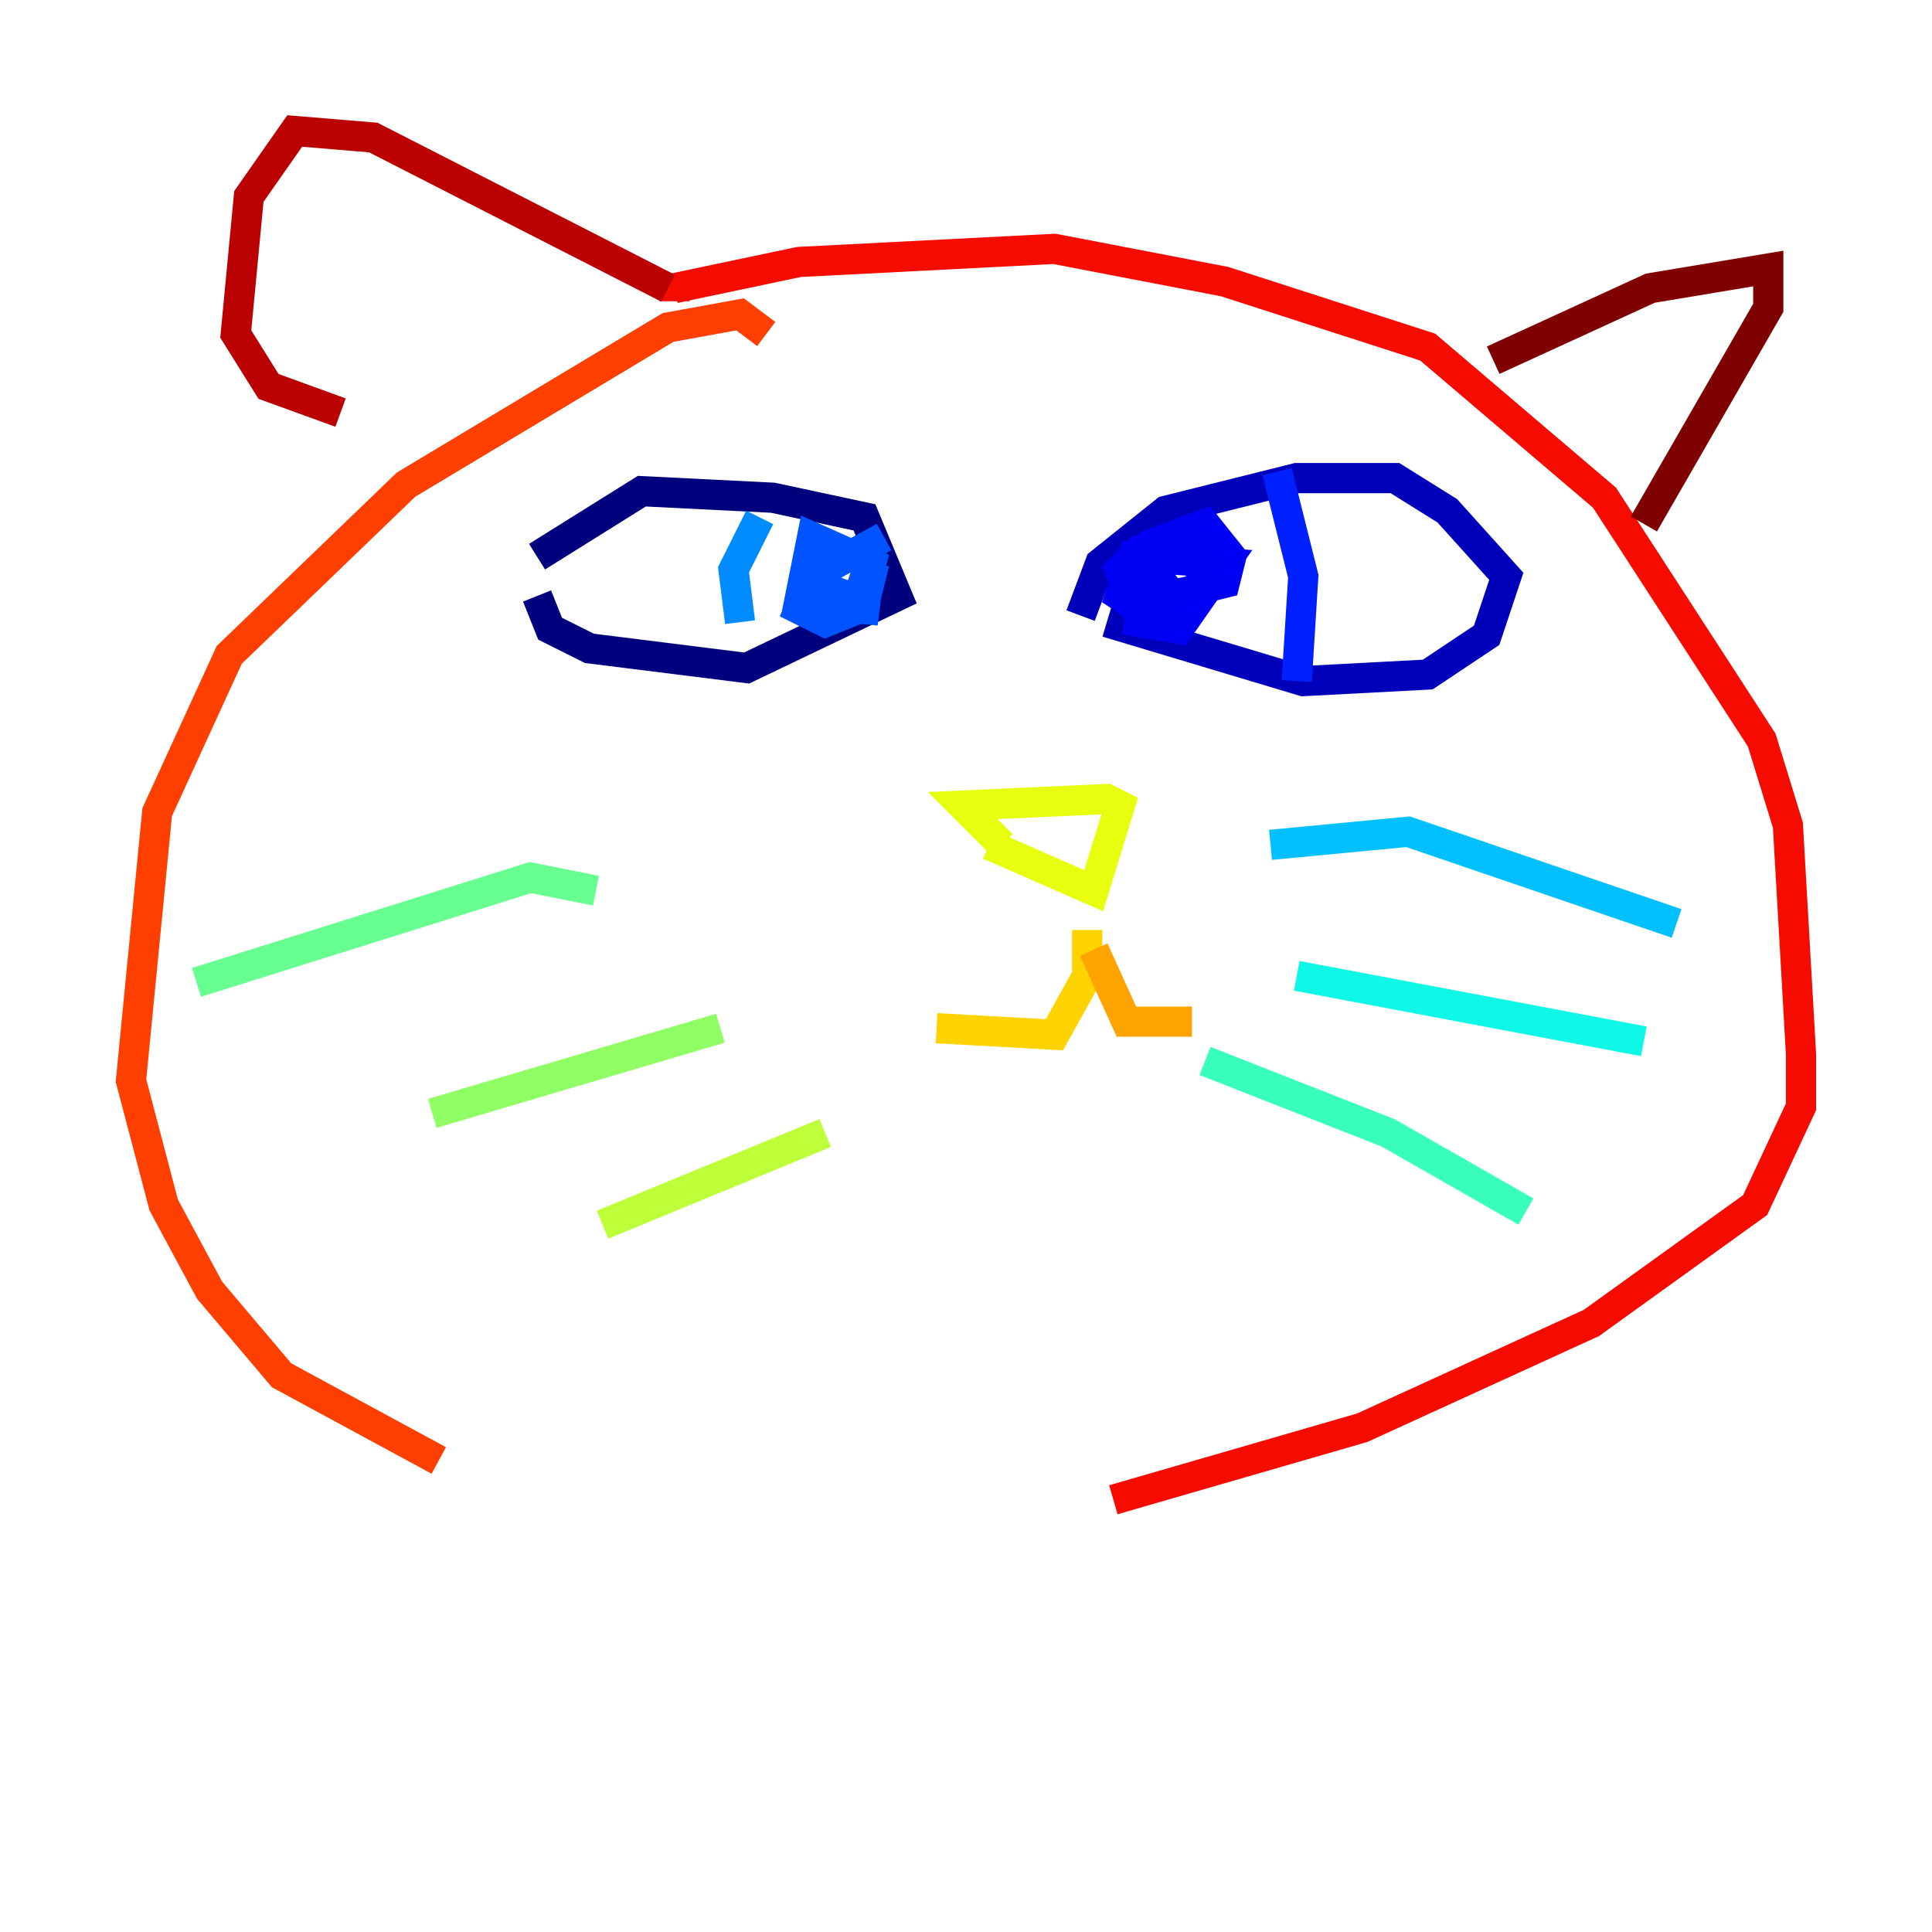 <?xml version="1.0" encoding="utf-8" ?>
<svg baseProfile="tiny" height="128" version="1.2" viewBox="0,0,128,128" width="128" xmlns="http://www.w3.org/2000/svg" xmlns:ev="http://www.w3.org/2001/xml-events" xmlns:xlink="http://www.w3.org/1999/xlink"><defs /><polyline fill="none" points="35.58,39.485 36.447,41.654 39.051,42.956 49.464,44.258 59.444,39.485 57.275,34.278 51.2,32.976 42.522,32.542 35.58,36.881" stroke="#00007f" stroke-width="2" /><polyline fill="none" points="73.329,41.22 86.346,45.125 94.59,44.691 98.495,42.088 99.797,38.183 95.891,33.844 92.42,31.675 85.912,31.675 77.234,33.844 72.895,37.315 71.593,40.786" stroke="#0000ba" stroke-width="2" /><polyline fill="none" points="77.668,36.014 76.366,37.749 77.668,39.485 81.139,38.617 81.573,36.881 79.837,34.712 76.366,36.014 75.498,41.22 78.102,41.654 81.139,37.315 75.064,36.881 74.197,39.485 75.498,40.352 78.536,40.352 80.705,37.749 80.271,36.014 75.498,36.447 74.197,37.749 75.064,39.919 79.403,39.051 79.837,36.881 76.8,36.014" stroke="#0000f5" stroke-width="2" /><polyline fill="none" points="84.61,31.241 86.346,38.183 85.912,45.125" stroke="#0020ff" stroke-width="2" /><polyline fill="none" points="58.576,35.58 53.803,38.183 52.936,40.352 54.671,41.22 56.841,40.352 57.709,37.315 53.803,35.58 52.936,39.919 57.275,40.352 57.709,36.881 54.671,36.447 53.803,38.617 57.275,39.919 57.709,38.183 56.407,37.749" stroke="#0054ff" stroke-width="2" /><polyline fill="none" points="50.332,34.278 48.597,37.749 49.031,41.22" stroke="#008cff" stroke-width="2" /><polyline fill="none" points="84.176,55.973 93.288,55.105 111.078,61.18" stroke="#00c0ff" stroke-width="2" /><polyline fill="none" points="85.912,64.651 108.909,68.99" stroke="#0ff8e7" stroke-width="2" /><polyline fill="none" points="79.837,70.291 91.986,75.064 101.098,80.271" stroke="#39ffbd" stroke-width="2" /><polyline fill="none" points="39.485,59.01 35.146,58.142 13.017,65.085" stroke="#66ff90" stroke-width="2" /><polyline fill="none" points="47.729,68.122 28.637,73.763" stroke="#90ff66" stroke-width="2" /><polyline fill="none" points="54.671,75.064 39.919,81.139" stroke="#bdff39" stroke-width="2" /><polyline fill="none" points="65.519,55.973 72.461,59.01 74.197,53.37 73.329,52.936 63.783,53.37 66.386,55.973" stroke="#e7ff0f" stroke-width="2" /><polyline fill="none" points="62.047,68.122 69.858,68.556 72.027,64.651 72.027,61.614" stroke="#ffd300" stroke-width="2" /><polyline fill="none" points="72.461,62.915 74.63,67.688 78.969,67.688" stroke="#ffa300" stroke-width="2" /><polyline fill="none" points="49.031,18.658 49.031,18.658" stroke="#ff6f00" stroke-width="2" /><polyline fill="none" points="50.766,22.129 49.031,20.827 44.258,21.695 26.902,32.108 15.186,43.39 10.414,53.803 8.678,71.593 10.848,79.837 13.885,85.478 18.658,91.119 29.071,96.759" stroke="#ff3f00" stroke-width="2" /><polyline fill="none" points="44.691,19.959 44.691,19.091 52.936,17.356 69.858,16.488 81.139,18.658 94.59,22.997 106.305,32.976 116.719,49.031 118.454,54.671 119.322,69.858 119.322,73.329 116.285,79.837 105.437,87.647 90.251,94.59 73.763,99.363" stroke="#f50b00" stroke-width="2" /><polyline fill="none" points="22.563,27.336 17.79,25.6 15.62,22.129 16.488,13.017 19.525,8.678 24.732,9.112 44.258,19.091" stroke="#ba0000" stroke-width="2" /><polyline fill="none" points="98.929,23.864 109.342,19.091 117.153,17.79 117.153,20.393 108.909,34.712" stroke="#7f0000" stroke-width="2" /></svg>